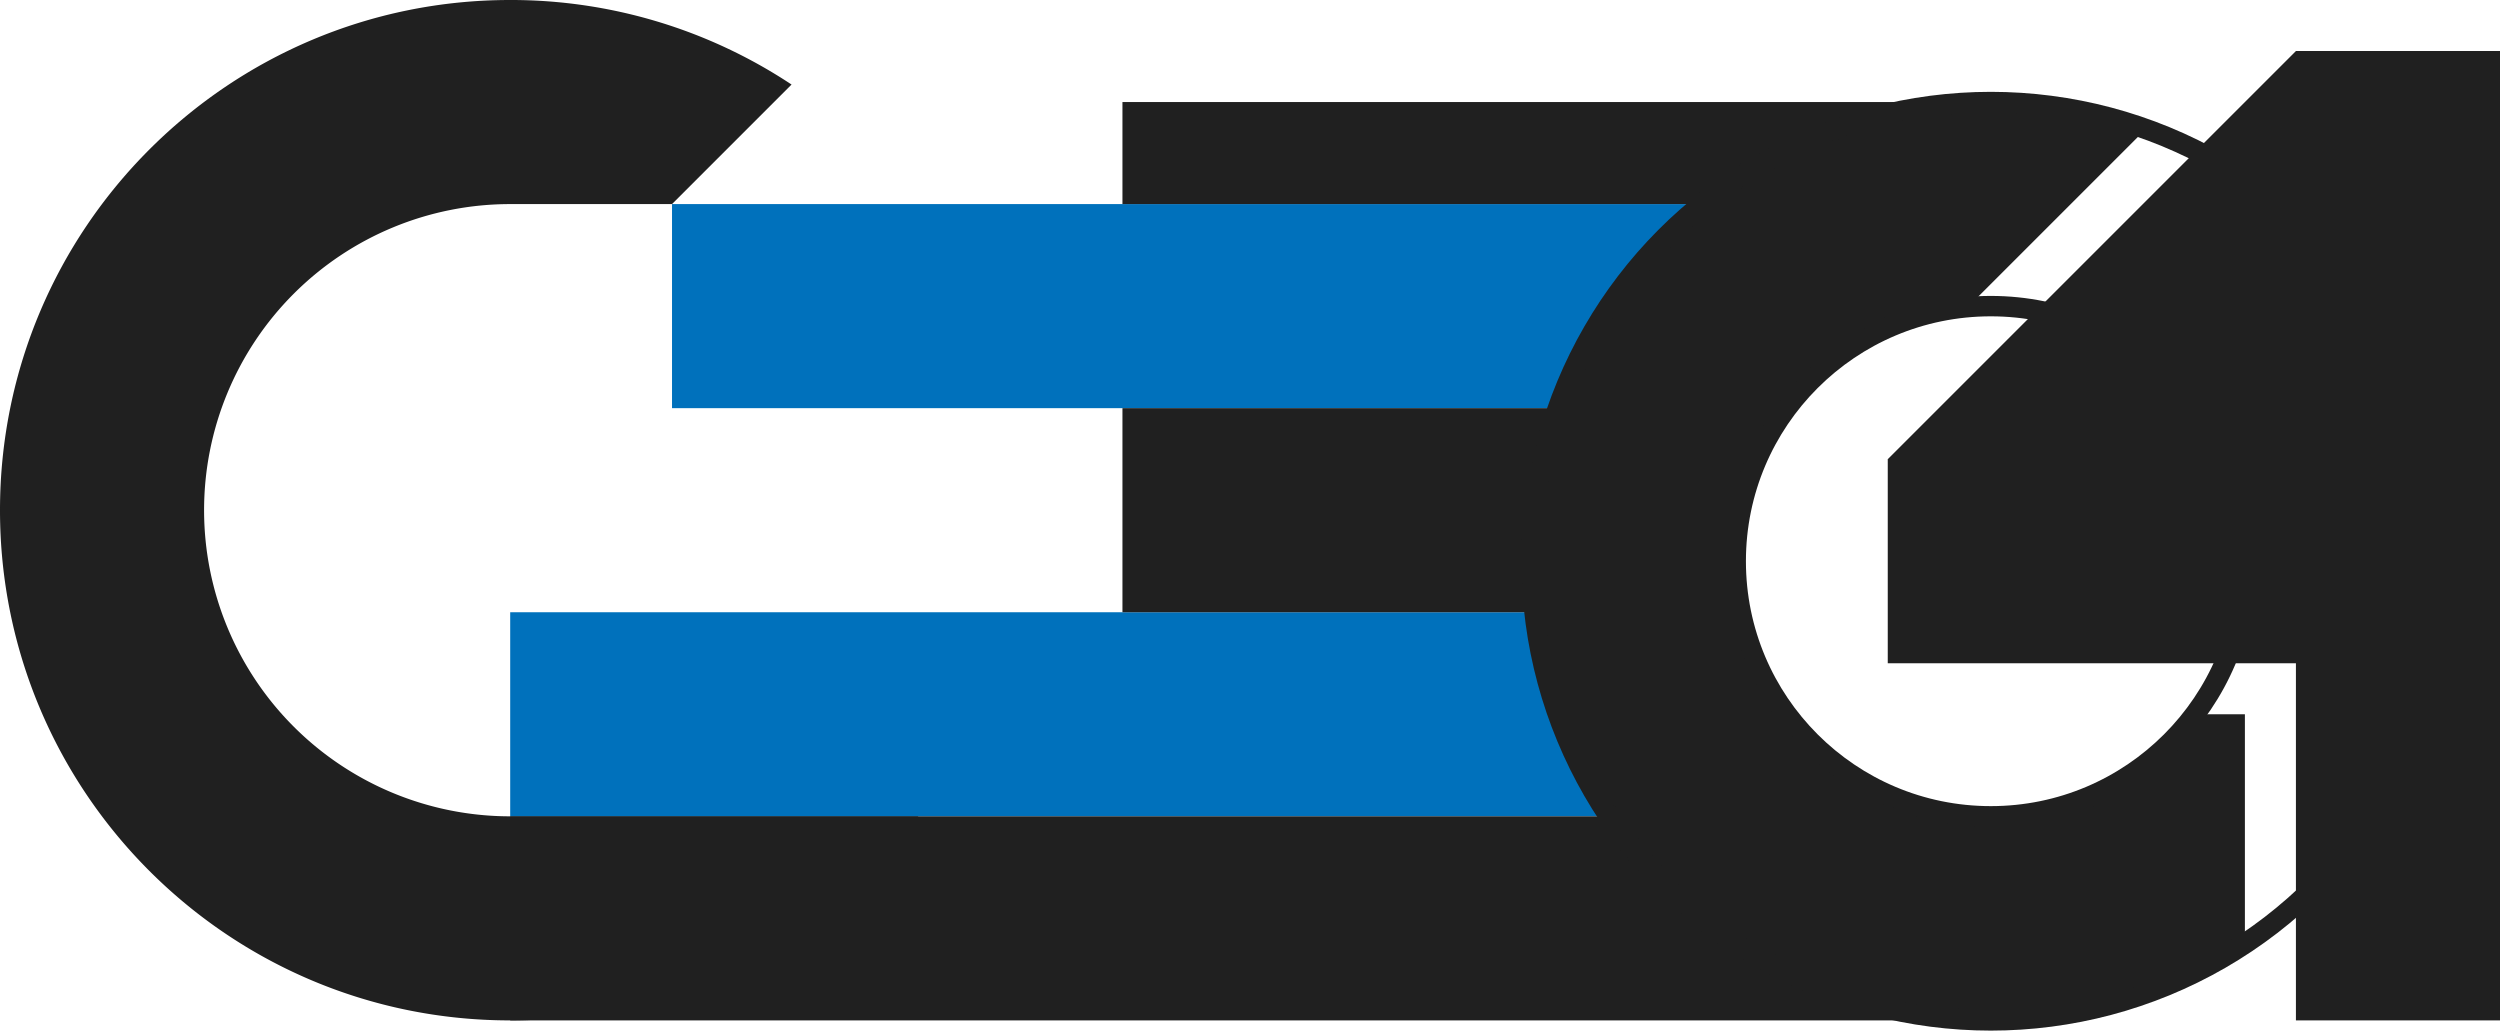 <svg xmlns="http://www.w3.org/2000/svg" viewBox="0 0 1225 505"><defs><style>.cls-1{fill:#202020;}.cls-2{fill:#0071bc;}.cls-3{fill:none;stroke:#202020;stroke-miterlimit:10;stroke-width:10px;}</style></defs><g id="C"><path class="cls-1" d="M6489.5,7349.5a150,150,0,0,1,0-300h79.29l58.57-58.57a248.87,248.87,0,0,0-137.86-41.43c-138.07,0-250,111.93-250,250s111.93,250,250,250a249.61,249.61,0,0,0,200-100Z" transform="translate(-6239.5 -6949.5)"/></g><g id="_23" data-name="23"><rect class="cls-2" x="329.29" y="100" width="520.71" height="100"/><rect class="cls-2" x="250" y="300" width="600" height="100"/><rect class="cls-1" x="550" y="200" width="300" height="100"/><rect class="cls-1" x="250" y="400" width="725.5" height="100"/><rect class="cls-1" x="550" y="50" width="425.5" height="50"/></g><g id="_0" data-name="0"><path class="cls-1" d="M7339.5,7299.5h-25A125,125,0,1,1,7203.67,7100l87.18-87.17a224.58,224.58,0,0,0-76.35-13.3c-124.26,0-225,100.74-225,225s100.74,225,225,225a224,224,0,0,0,125-37.9Z" transform="translate(-6239.5 -6949.5)"/><circle class="cls-3" cx="975.5" cy="275" r="125"/><circle class="cls-3" cx="975.5" cy="275" r="225"/></g><g id="_4" data-name="4"><polygon class="cls-1" points="1125 25 925 225 995.71 295.71 1125 166.42 1125 500 1225 500 1225 25 1125 25"/><rect class="cls-1" x="925" y="225" width="300" height="100"/><rect class="cls-1" x="1050" y="150" width="100" height="100"/></g></svg>
